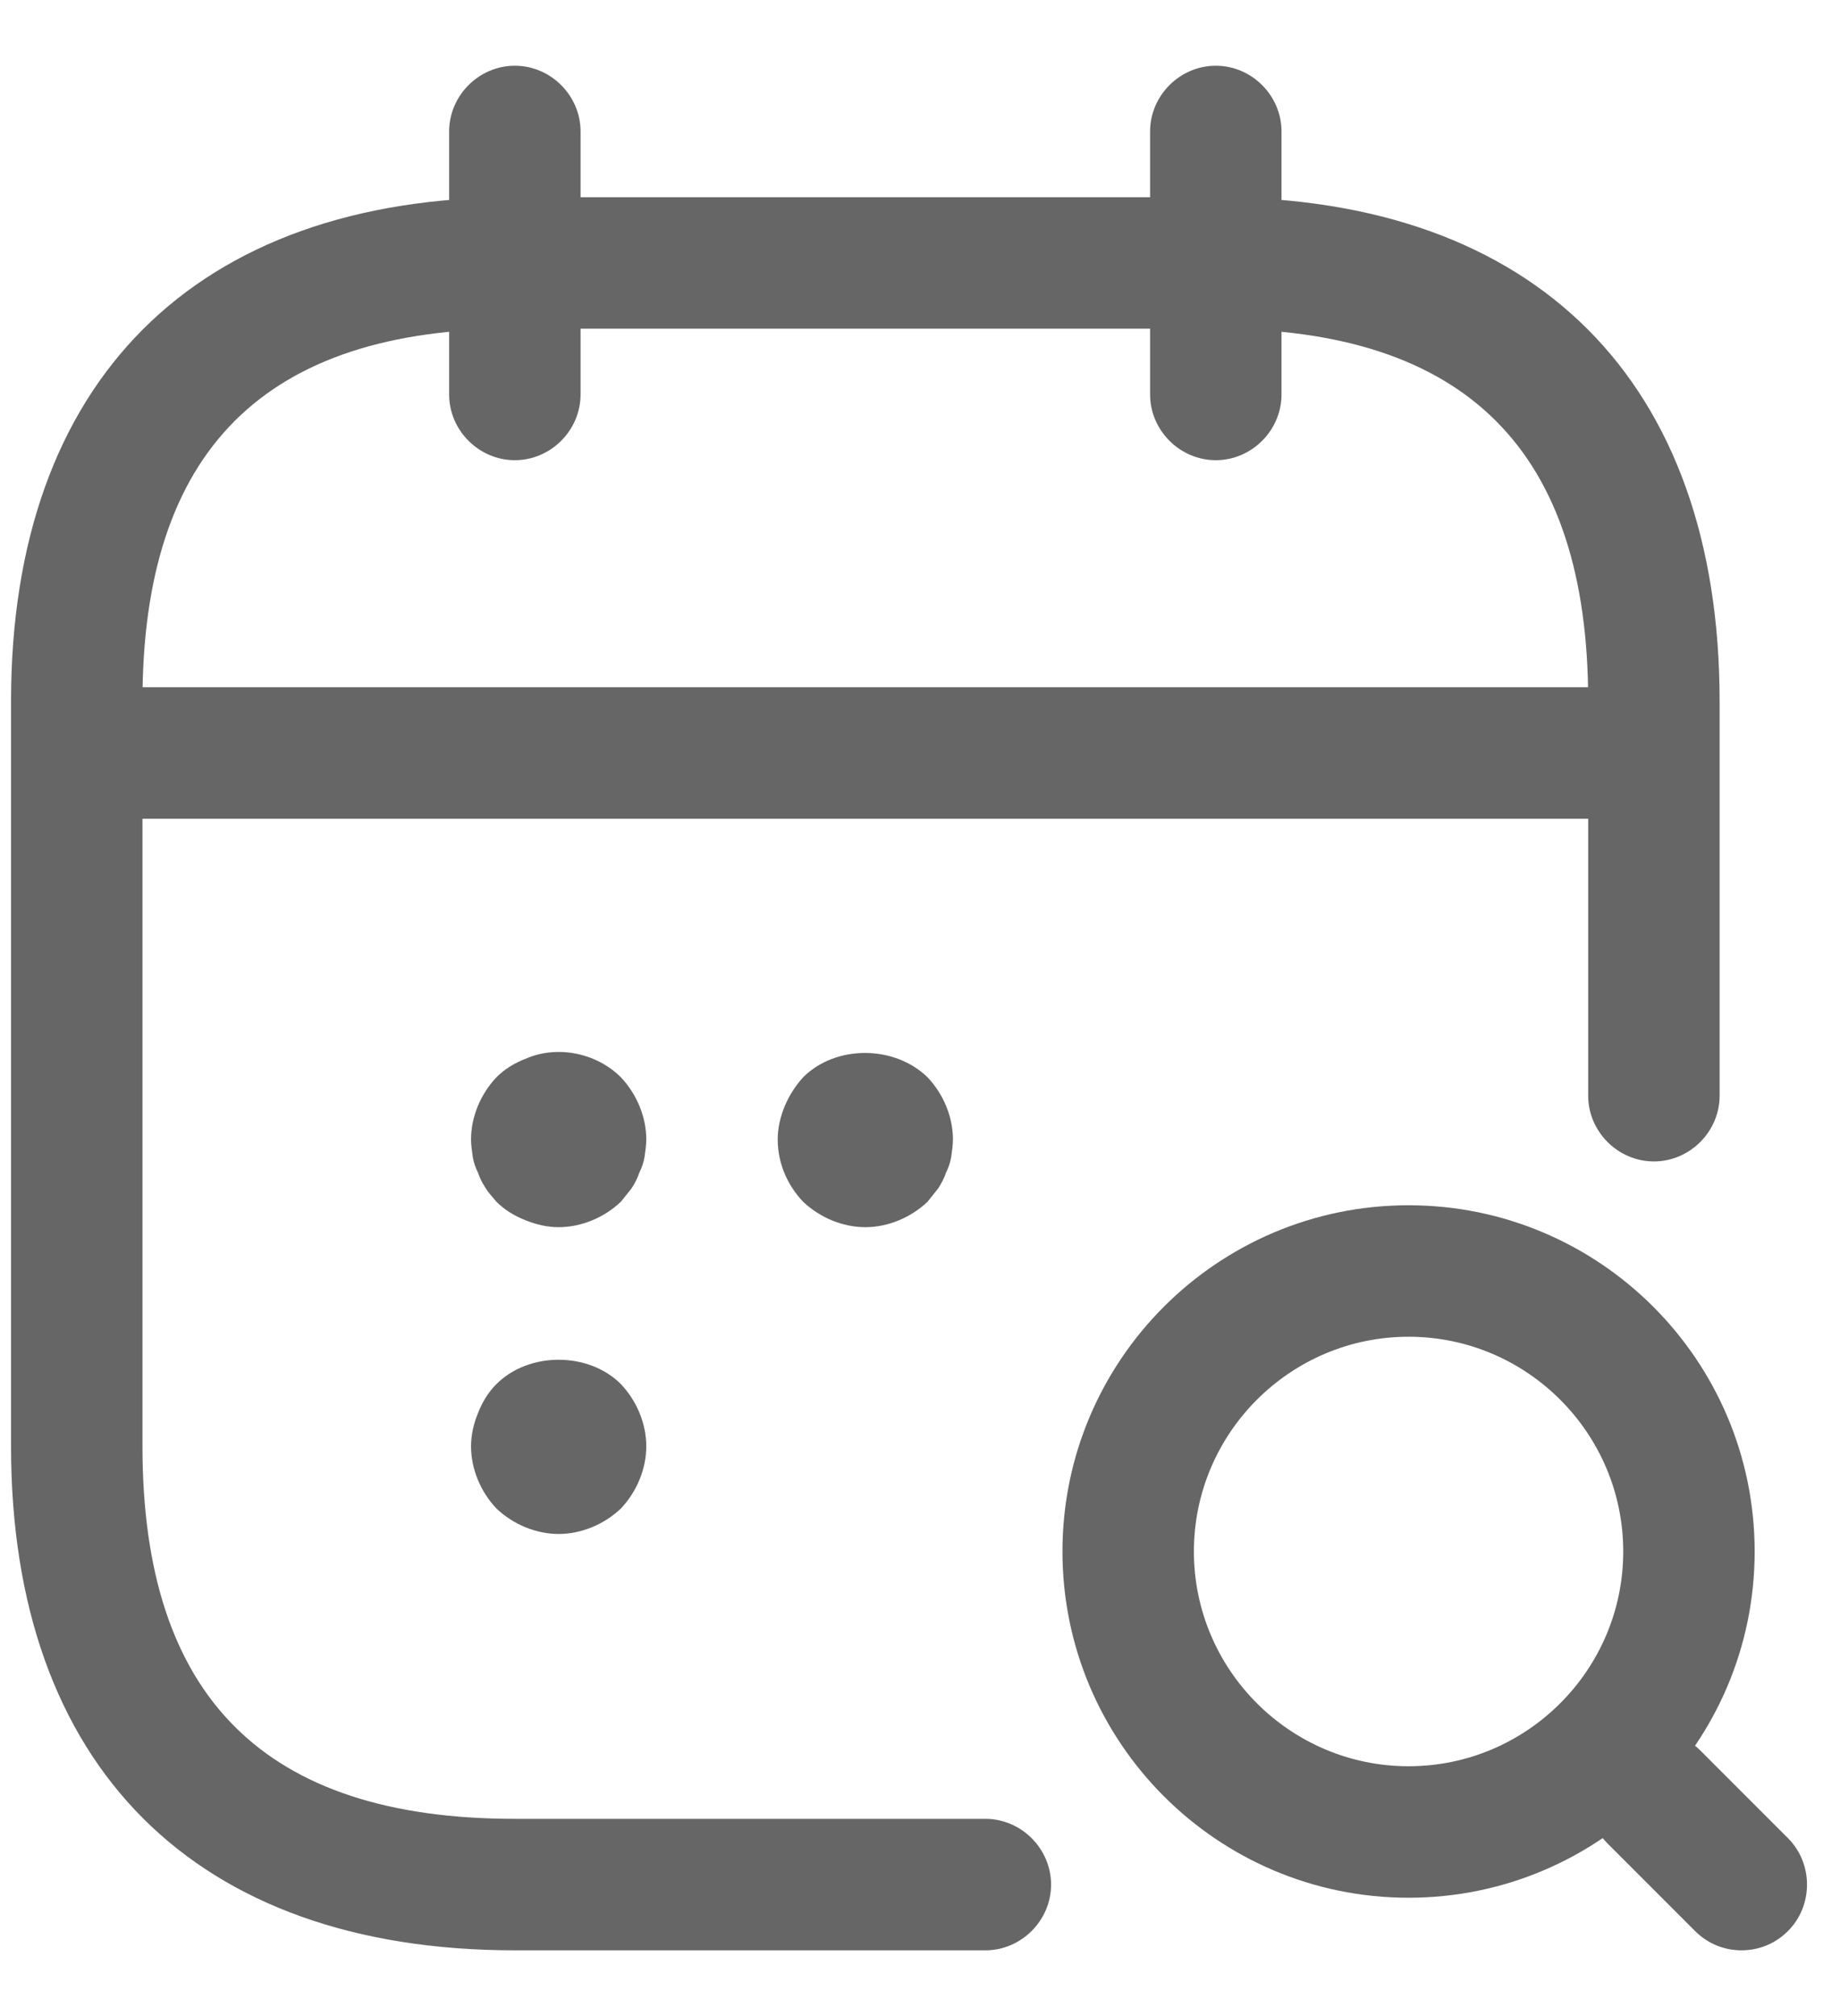 <svg width="21" height="23" viewBox="0 0 21 23" fill="none" xmlns="http://www.w3.org/2000/svg">
<path d="M5.876 5.25C5.466 5.25 5.126 4.91 5.126 4.5V1.5C5.126 1.09 5.466 0.75 5.876 0.75C6.286 0.75 6.626 1.09 6.626 1.5V4.5C6.626 4.91 6.286 5.25 5.876 5.25Z" fill="#666666"/>
<path d="M13.876 5.25C13.466 5.25 13.126 4.91 13.126 4.5V1.5C13.126 1.09 13.466 0.75 13.876 0.75C14.286 0.75 14.626 1.09 14.626 1.5V4.5C14.626 4.91 14.286 5.25 13.876 5.25Z" fill="#666666"/>
<path d="M16.076 21.65C13.896 21.65 12.126 19.88 12.126 17.7C12.126 15.52 13.896 13.75 16.076 13.75C18.256 13.75 20.026 15.52 20.026 17.7C20.026 19.88 18.256 21.65 16.076 21.65ZM16.076 15.25C14.726 15.25 13.626 16.35 13.626 17.7C13.626 19.05 14.726 20.15 16.076 20.15C17.426 20.15 18.526 19.05 18.526 17.7C18.526 16.35 17.426 15.25 16.076 15.25Z" fill="#666666"/>
<path d="M19.876 22.25C19.686 22.25 19.496 22.18 19.346 22.03L18.346 21.03C18.056 20.74 18.056 20.26 18.346 19.97C18.636 19.68 19.116 19.68 19.406 19.97L20.406 20.97C20.696 21.26 20.696 21.74 20.406 22.03C20.256 22.18 20.066 22.25 19.876 22.25Z" fill="#666666"/>
<path d="M6.376 14C6.246 14 6.116 13.97 5.996 13.92C5.866 13.87 5.756 13.8 5.666 13.71C5.626 13.66 5.576 13.61 5.546 13.56C5.506 13.5 5.476 13.44 5.456 13.38C5.426 13.32 5.406 13.26 5.396 13.2C5.386 13.13 5.376 13.06 5.376 13C5.376 12.74 5.486 12.48 5.666 12.29C5.756 12.2 5.866 12.13 5.996 12.08C6.356 11.92 6.806 12.01 7.086 12.29C7.266 12.48 7.376 12.74 7.376 13C7.376 13.06 7.366 13.13 7.356 13.2C7.346 13.26 7.326 13.32 7.296 13.38C7.276 13.44 7.246 13.5 7.206 13.56C7.166 13.61 7.126 13.66 7.086 13.71C6.896 13.89 6.636 14 6.376 14Z" fill="#666666"/>
<path d="M9.876 14C9.616 14 9.356 13.89 9.166 13.71C8.986 13.52 8.876 13.27 8.876 13C8.876 12.87 8.906 12.74 8.956 12.62C9.006 12.5 9.076 12.39 9.166 12.29C9.536 11.92 10.206 11.92 10.586 12.29C10.766 12.48 10.876 12.74 10.876 13C10.876 13.06 10.866 13.13 10.856 13.2C10.846 13.26 10.826 13.32 10.796 13.38C10.776 13.44 10.746 13.5 10.706 13.56C10.666 13.61 10.626 13.66 10.586 13.71C10.396 13.89 10.136 14 9.876 14Z" fill="#666666"/>
<path d="M6.376 17.5C6.116 17.5 5.856 17.39 5.666 17.21C5.486 17.02 5.376 16.76 5.376 16.5C5.376 16.37 5.406 16.24 5.456 16.12C5.506 15.99 5.576 15.88 5.666 15.79C6.036 15.42 6.716 15.42 7.086 15.79C7.266 15.98 7.376 16.24 7.376 16.5C7.376 16.76 7.266 17.02 7.086 17.21C6.896 17.39 6.636 17.5 6.376 17.5Z" fill="#666666"/>
<path d="M18.376 9.34H1.376C0.966 9.34 0.626 9 0.626 8.59C0.626 8.18 0.966 7.84 1.376 7.84H18.376C18.786 7.84 19.126 8.18 19.126 8.59C19.126 9 18.786 9.34 18.376 9.34Z" fill="#666666"/>
<path d="M11.246 22.25H5.876C2.226 22.25 0.126 20.15 0.126 16.5V8C0.126 4.35 2.226 2.25 5.876 2.25H13.876C17.526 2.25 19.626 4.35 19.626 8V12.5C19.626 12.91 19.286 13.25 18.876 13.25C18.466 13.25 18.126 12.91 18.126 12.5V8C18.126 5.14 16.736 3.75 13.876 3.75H5.876C3.016 3.75 1.626 5.14 1.626 8V16.5C1.626 19.36 3.016 20.75 5.876 20.75H11.246C11.656 20.75 11.996 21.09 11.996 21.5C11.996 21.91 11.656 22.25 11.246 22.25Z" fill="#666666"/>
</svg>
